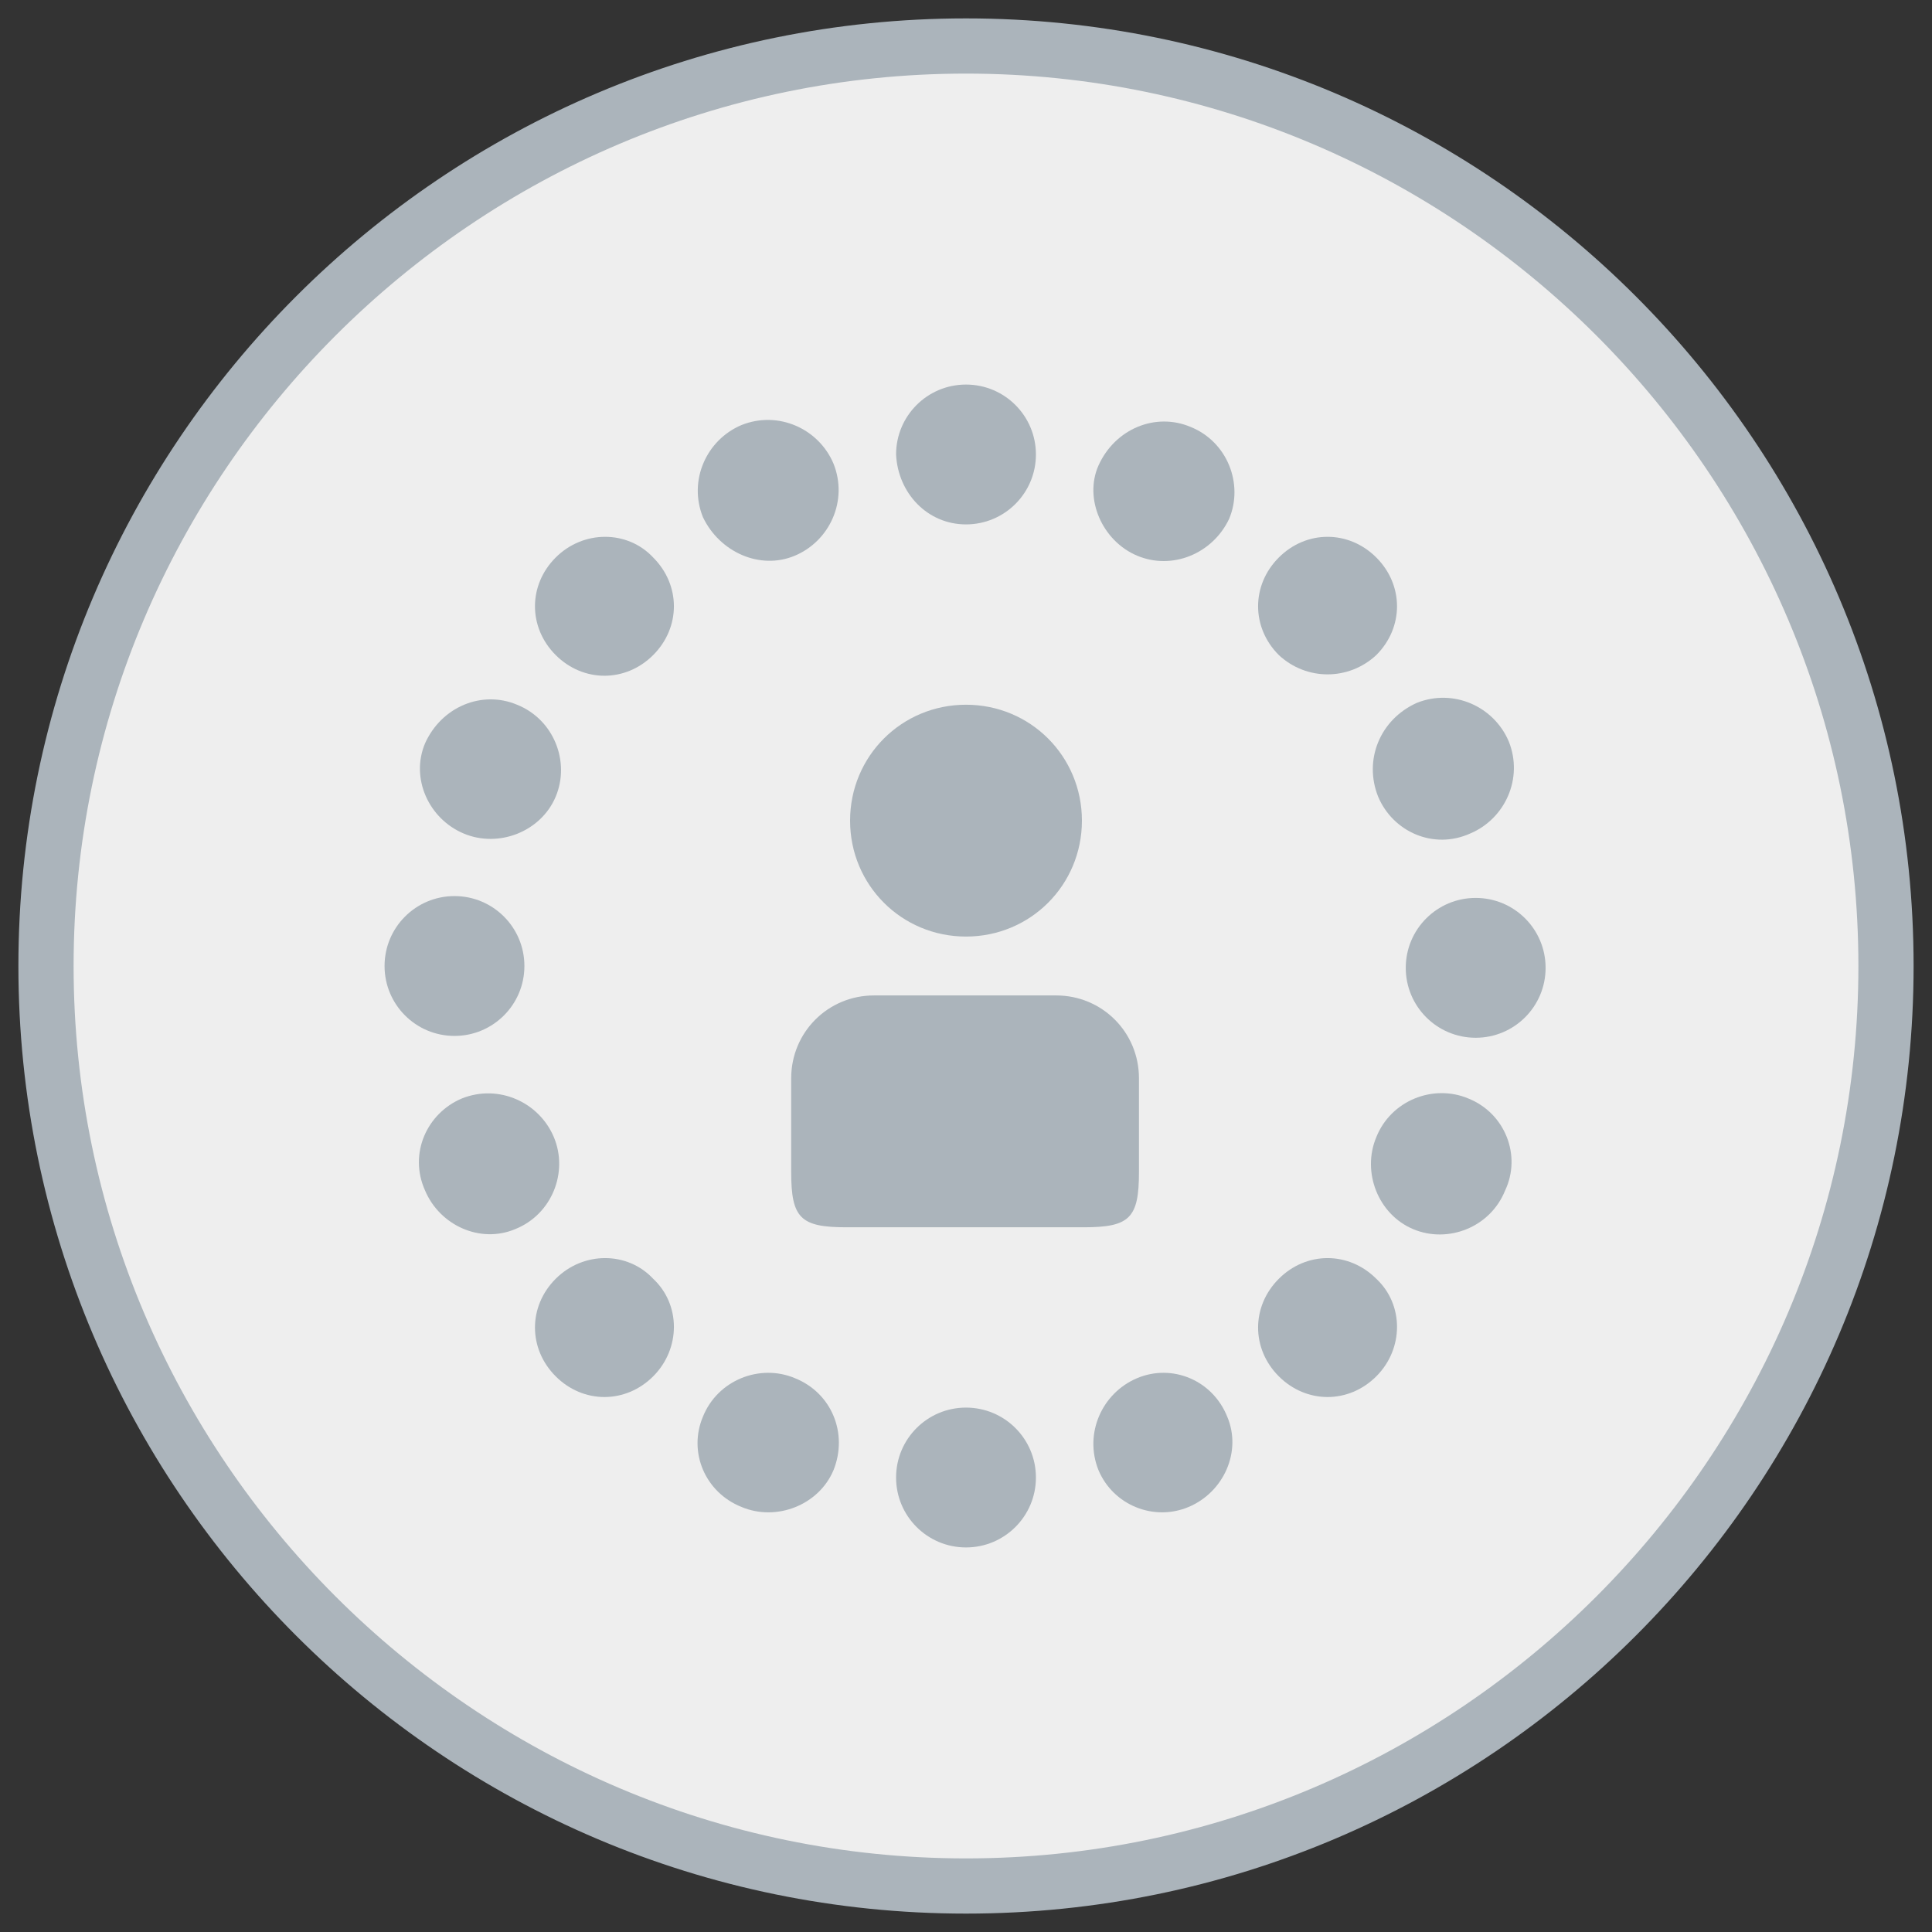 <?xml version="1.0" encoding="utf-8"?>
<!-- Generator: Adobe Illustrator 23.0.1, SVG Export Plug-In . SVG Version: 6.00 Build 0)  -->
<svg version="1.1" id="Vrstva_1" xmlns="http://www.w3.org/2000/svg" xmlns:xlink="http://www.w3.org/1999/xlink" x="0px" y="0px"
	 viewBox="0 0 105 105" style="enable-background:new 0 0 105 105;" xml:space="preserve">
<rect x="0" y="0" width="105" height="105" fill="#333333" stroke="none"/>
<style type="text/css">
	.st0{fill-rule:evenodd;clip-rule:evenodd;fill:#EEEEEE;}
	.st1{fill:#EEEEEE;}
	.st2{fill:#ABB4BB;}
</style>
<g>
	<circle class="st0" cx="52.5" cy="52.5" r="50"/>
	<g>
		<path class="st1" d="M52.5,4C25.8,4,4,25.8,4,52.5S25.8,101,52.5,101S101,79.2,101,52.5S79.2,4,52.5,4z"/>
		<path class="st2" d="M52.5,1C24.1,1,1,24.1,1,52.5S24.1,104,52.5,104S104,80.9,104,52.5S80.9,1,52.5,1z M52.5,101
			C25.8,101,4,79.2,4,52.5S25.8,4,52.5,4S101,25.8,101,52.5S79.2,101,52.5,101z"/>
	</g>
	<g>
		<path class="st2" d="M43.2,30.2c1.9-0.8,2.9-3,2.1-5c-0.8-1.9-3-2.9-5-2.1c-1.9,0.8-2.9,3-2.1,5C39.1,30,41.3,31,43.2,30.2z"/>
		<path class="st2" d="M25.2,45.3c1.9,0.8,4.2-0.1,5-2c0.8-1.9-0.1-4.2-2.1-5c-1.9-0.8-4.1,0.1-5,2.1C22.3,42.3,23.3,44.5,25.2,45.3
			z"/>
		<path class="st2" d="M28.5,52.5c0-2.1-1.7-3.8-3.8-3.8c-2.1,0-3.8,1.7-3.8,3.8c0,2.1,1.7,3.8,3.8,3.8
			C26.8,56.3,28.5,54.6,28.5,52.5z"/>
		<path class="st2" d="M52.5,50.9c3.5,0,6.3-2.8,6.3-6.3c0-3.5-2.8-6.3-6.3-6.3c-3.5,0-6.3,2.8-6.3,6.3C46.2,48.1,49,50.9,52.5,50.9
			z"/>
		<path class="st2" d="M30.1,61.8c-0.8-1.9-3-2.9-5-2.1c-1.9,0.8-2.9,3-2,5c0.8,1.9,3,2.9,4.9,2.1C30,66,30.9,63.7,30.1,61.8z"/>
		<path class="st2" d="M74.9,43.3c0.8,1.9,3,2.9,5,2c1.9-0.8,2.9-3,2.1-5c-0.8-1.9-3-2.9-5-2.1C75,39.1,74.1,41.3,74.9,43.3z"/>
		<path class="st2" d="M74.8,35.6c1.5-1.5,1.5-3.8,0-5.3c-1.5-1.5-3.8-1.5-5.3,0c-1.5,1.5-1.5,3.8,0,5.3C71,37,73.3,37,74.8,35.6z"
			/>
		<path class="st2" d="M52.5,28.5c2.1,0,3.8-1.7,3.8-3.8c0-2.1-1.7-3.8-3.8-3.8c-2.1,0-3.8,1.7-3.8,3.8
			C48.8,26.8,50.4,28.5,52.5,28.5z"/>
		<path class="st2" d="M61.8,30.2c1.9,0.8,4.1-0.1,5-2c0.8-1.9-0.1-4.2-2.1-5c-1.9-0.8-4.1,0.1-5,2.1C58.9,27.1,59.9,29.4,61.8,30.2
			z"/>
		<path class="st2" d="M79.8,59.7c-1.9-0.8-4.2,0.1-5,2.1c-0.8,1.9,0.1,4.2,2,5c1.9,0.8,4.2-0.1,5-2.1
			C82.7,62.8,81.8,60.5,79.8,59.7z"/>
		<path class="st2" d="M69.5,69.5c-1.5,1.5-1.5,3.8,0,5.3c1.5,1.5,3.8,1.5,5.3,0c1.5-1.5,1.5-3.9,0-5.3C73.3,68,71,68,69.5,69.5z"/>
		<path class="st2" d="M61.9,63.7v-5.1c0-2.5-2-4.5-4.5-4.5h-9.9c-2.5,0-4.5,2-4.5,4.5v5.1c0,2.5,0.5,3,3,3h12.9
			C61.4,66.7,61.9,66.2,61.9,63.7z"/>
		<path class="st2" d="M30.2,69.5c-1.5,1.5-1.5,3.8,0,5.3c1.5,1.5,3.8,1.5,5.3,0c1.5-1.5,1.5-3.9,0-5.3C34.1,68,31.7,68,30.2,69.5z"
			/>
		<path class="st2" d="M80.2,48.8c-2.1,0-3.8,1.7-3.8,3.8c0,2.1,1.7,3.8,3.8,3.8c2.1,0,3.8-1.7,3.8-3.8C84,50.5,82.3,48.8,80.2,48.8
			z"/>
		<path class="st2" d="M61.8,74.9c-1.9,0.8-2.9,3-2.1,5c0.8,1.9,3,2.8,4.9,2c1.9-0.8,2.9-3,2.1-4.9C65.9,75,63.7,74.1,61.8,74.9z"/>
		<path class="st2" d="M52.5,76.5c-2.1,0-3.8,1.7-3.8,3.8c0,2.1,1.7,3.8,3.8,3.8c2.1,0,3.8-1.7,3.8-3.8
			C56.3,78.2,54.6,76.5,52.5,76.5z"/>
		<path class="st2" d="M30.2,30.3c-1.5,1.5-1.5,3.8,0,5.3c1.5,1.5,3.8,1.5,5.3,0c1.5-1.5,1.5-3.8,0-5.3
			C34.1,28.8,31.7,28.8,30.2,30.3z"/>
		<path class="st2" d="M43.2,74.9c-1.9-0.8-4.2,0.1-5,2.1c-0.8,1.9,0.1,4.1,2.1,4.9c1.9,0.8,4.2-0.1,5-2
			C46.1,77.9,45.2,75.7,43.2,74.9z"/>
	</g>
</g>
</svg>
